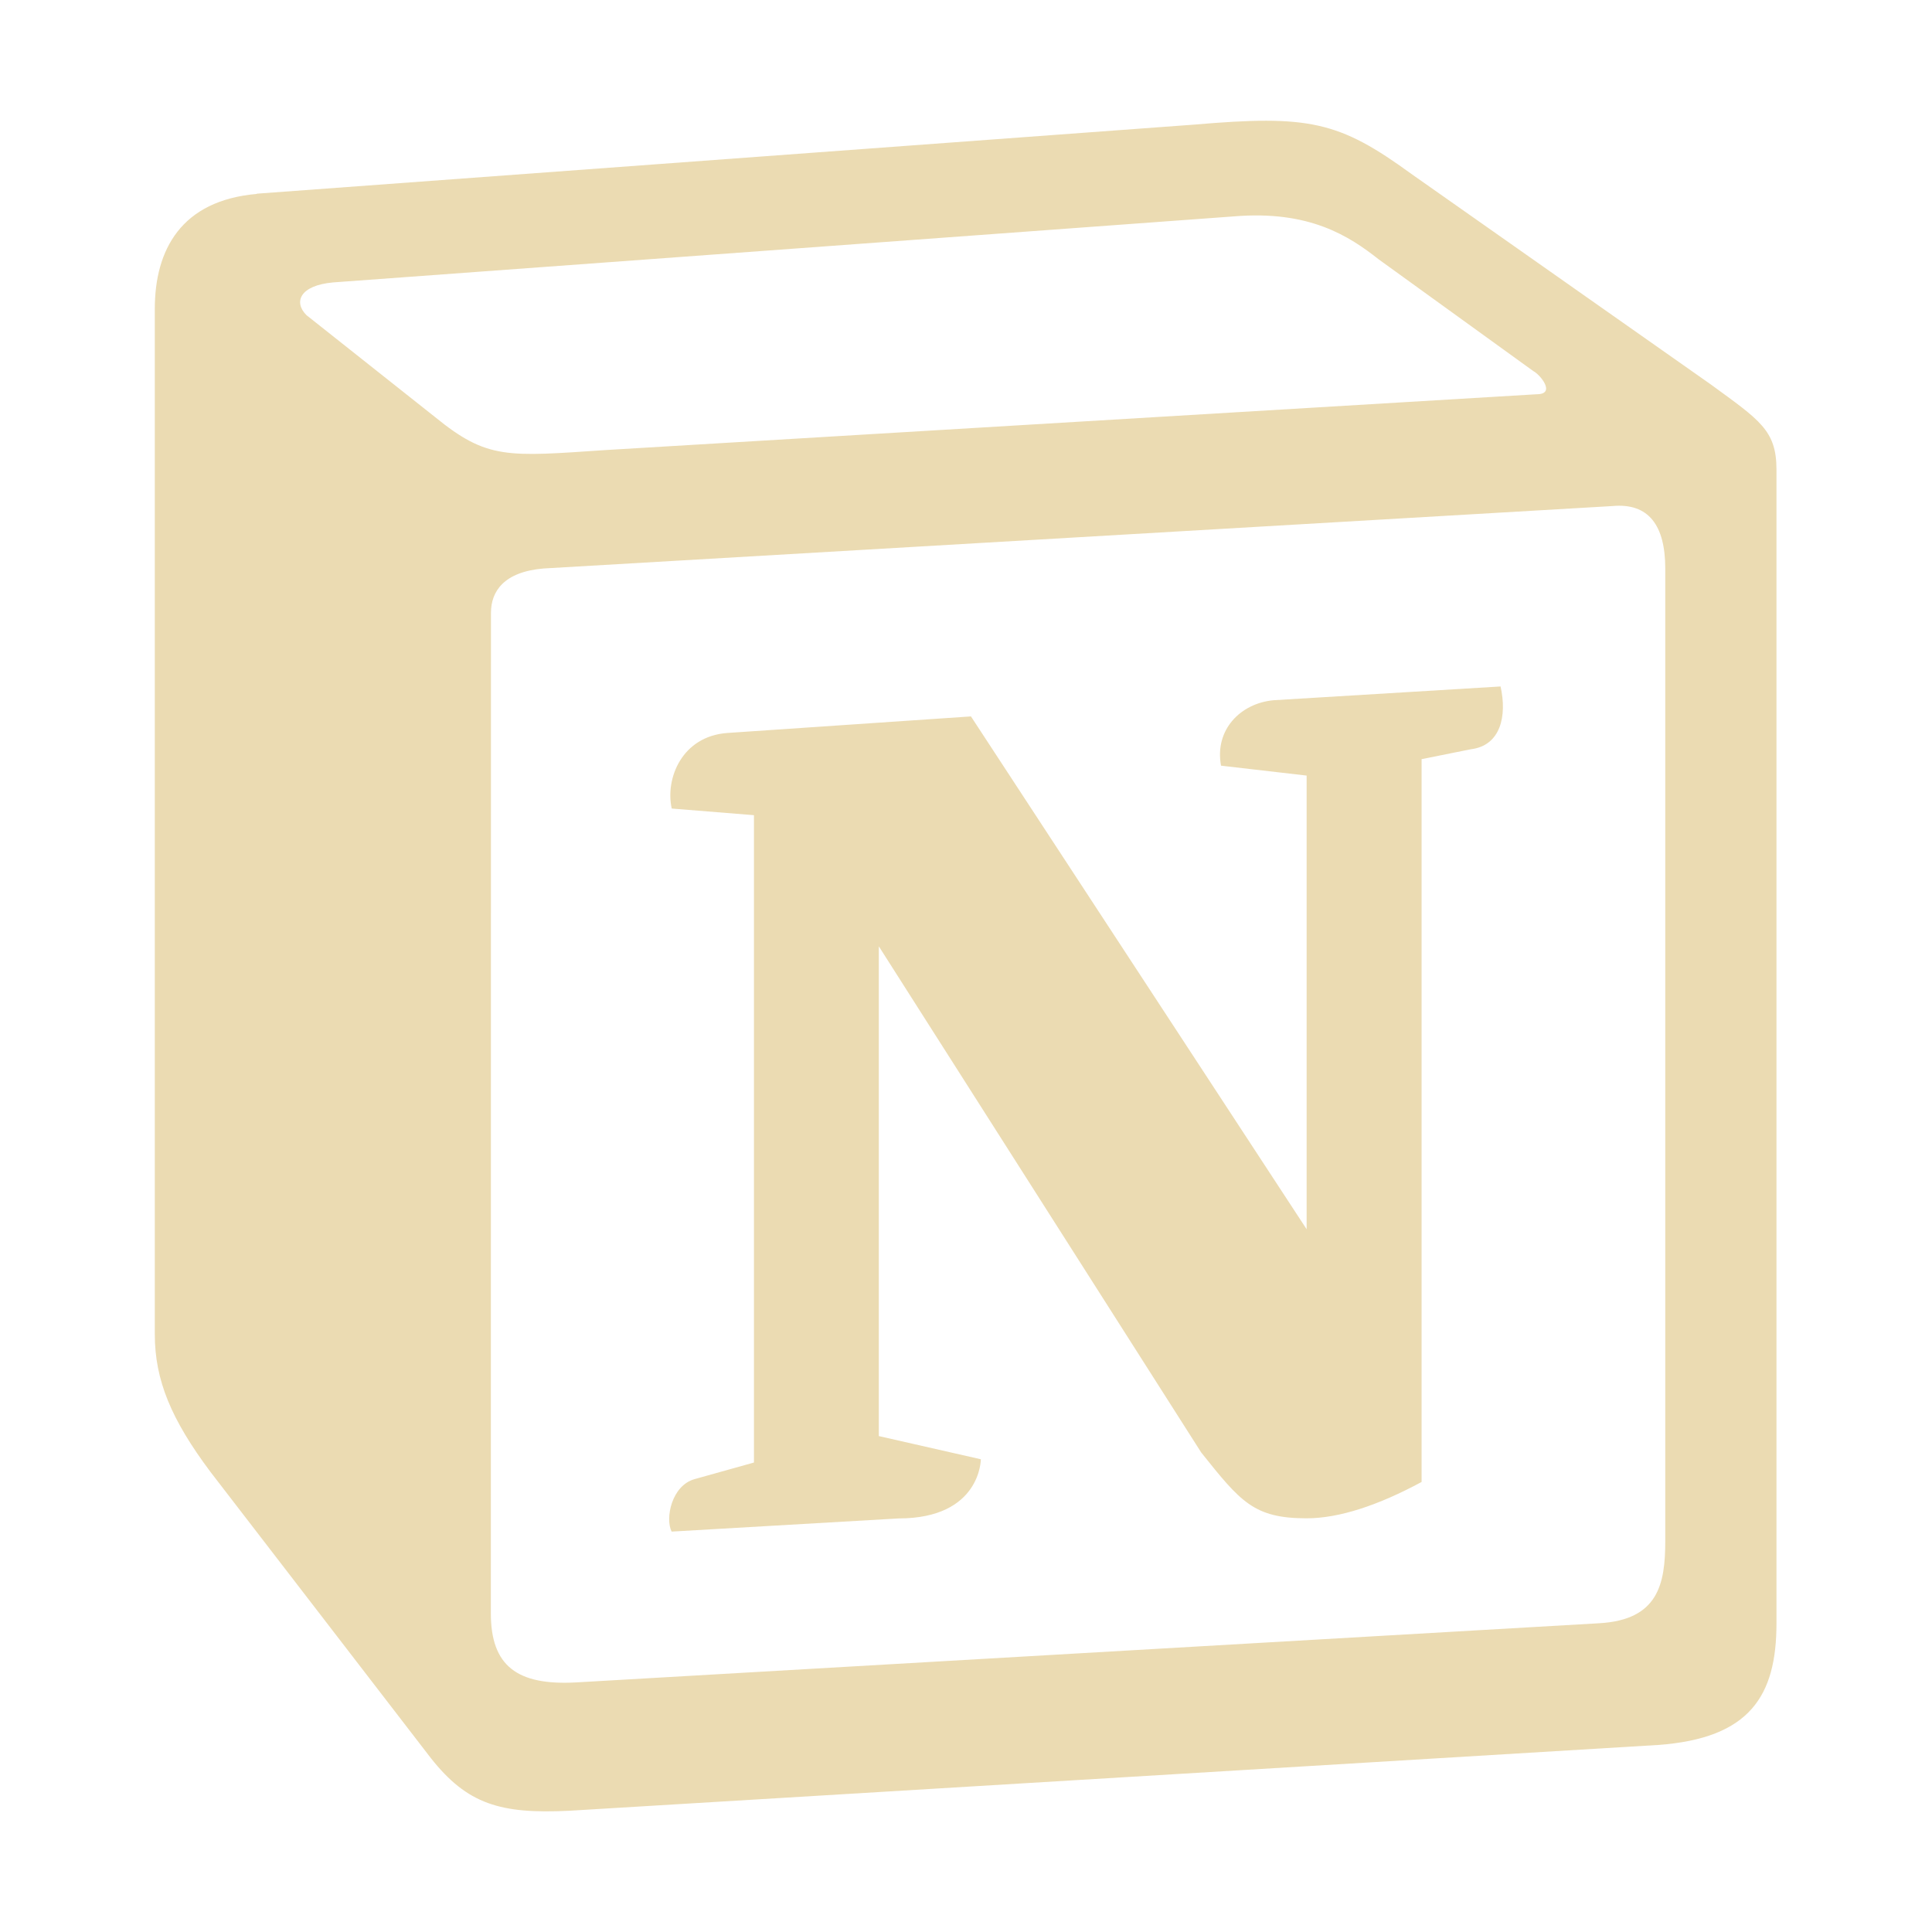 <svg width="16" height="16" version="1.1" xmlns="http://www.w3.org/2000/svg">
  <defs>
    <style type="text/css" id="current-color-scheme">.ColorScheme-Text { color:#ebdbb2; } .ColorScheme-Highlight { color:#458588; }</style>
  </defs>
  <path class="ColorScheme-Text" fill="currentColor" d="m3.603 3.454c0.433 0.353 0.597 0.328 1.415 0.273l7.708-0.462c0.164 0 0.028-0.164-0.028-0.192l-1.28-0.925c-0.244-0.192-0.572-0.408-1.199-0.356l-7.462 0.547c-0.273 0.025-0.328 0.162-0.219 0.271zm0.462 9.907c0 0.435 0.217 0.599 0.707 0.572l8.472-0.49c0.49-0.028 0.547-0.326 0.547-0.681v-8.054c0-0.356-0.137-0.545-0.438-0.517l-8.852 0.517c-0.328 0.028-0.435 0.189-0.435 0.367zm8.362-7.676c0.055 0.246 0 0.49-0.246 0.52l-0.408 0.082v5.986c-0.356 0.192-0.681 0.301-0.952 0.301-0.438 0-0.547-0.137-0.873-0.545l-2.67-4.192v4.056l0.845 0.192s0 0.49-0.681 0.49l-1.88 0.109c-0.055-0.109 0-0.383 0.192-0.435l0.49-0.137v-5.361l-0.681-0.055c-0.055-0.246 0.082-0.599 0.462-0.626l2.016-0.137 2.78 4.247v-3.757l-0.709-0.082c-0.055-0.298 0.162-0.517 0.435-0.542zm-10.3-4.081 7.763-0.572c0.952-0.082 1.199-0.028 1.798 0.408l2.479 1.743c0.408 0.298 0.545 0.381 0.545 0.707v9.554c0 0.599-0.219 0.952-0.98 1.007l-9.019 0.545c-0.57 0.028-0.843-0.055-1.144-0.435l-1.825-2.37c-0.326-0.435-0.462-0.761-0.462-1.141v-8.492c0-0.49 0.219-0.898 0.845-0.952z"/>
</svg>
